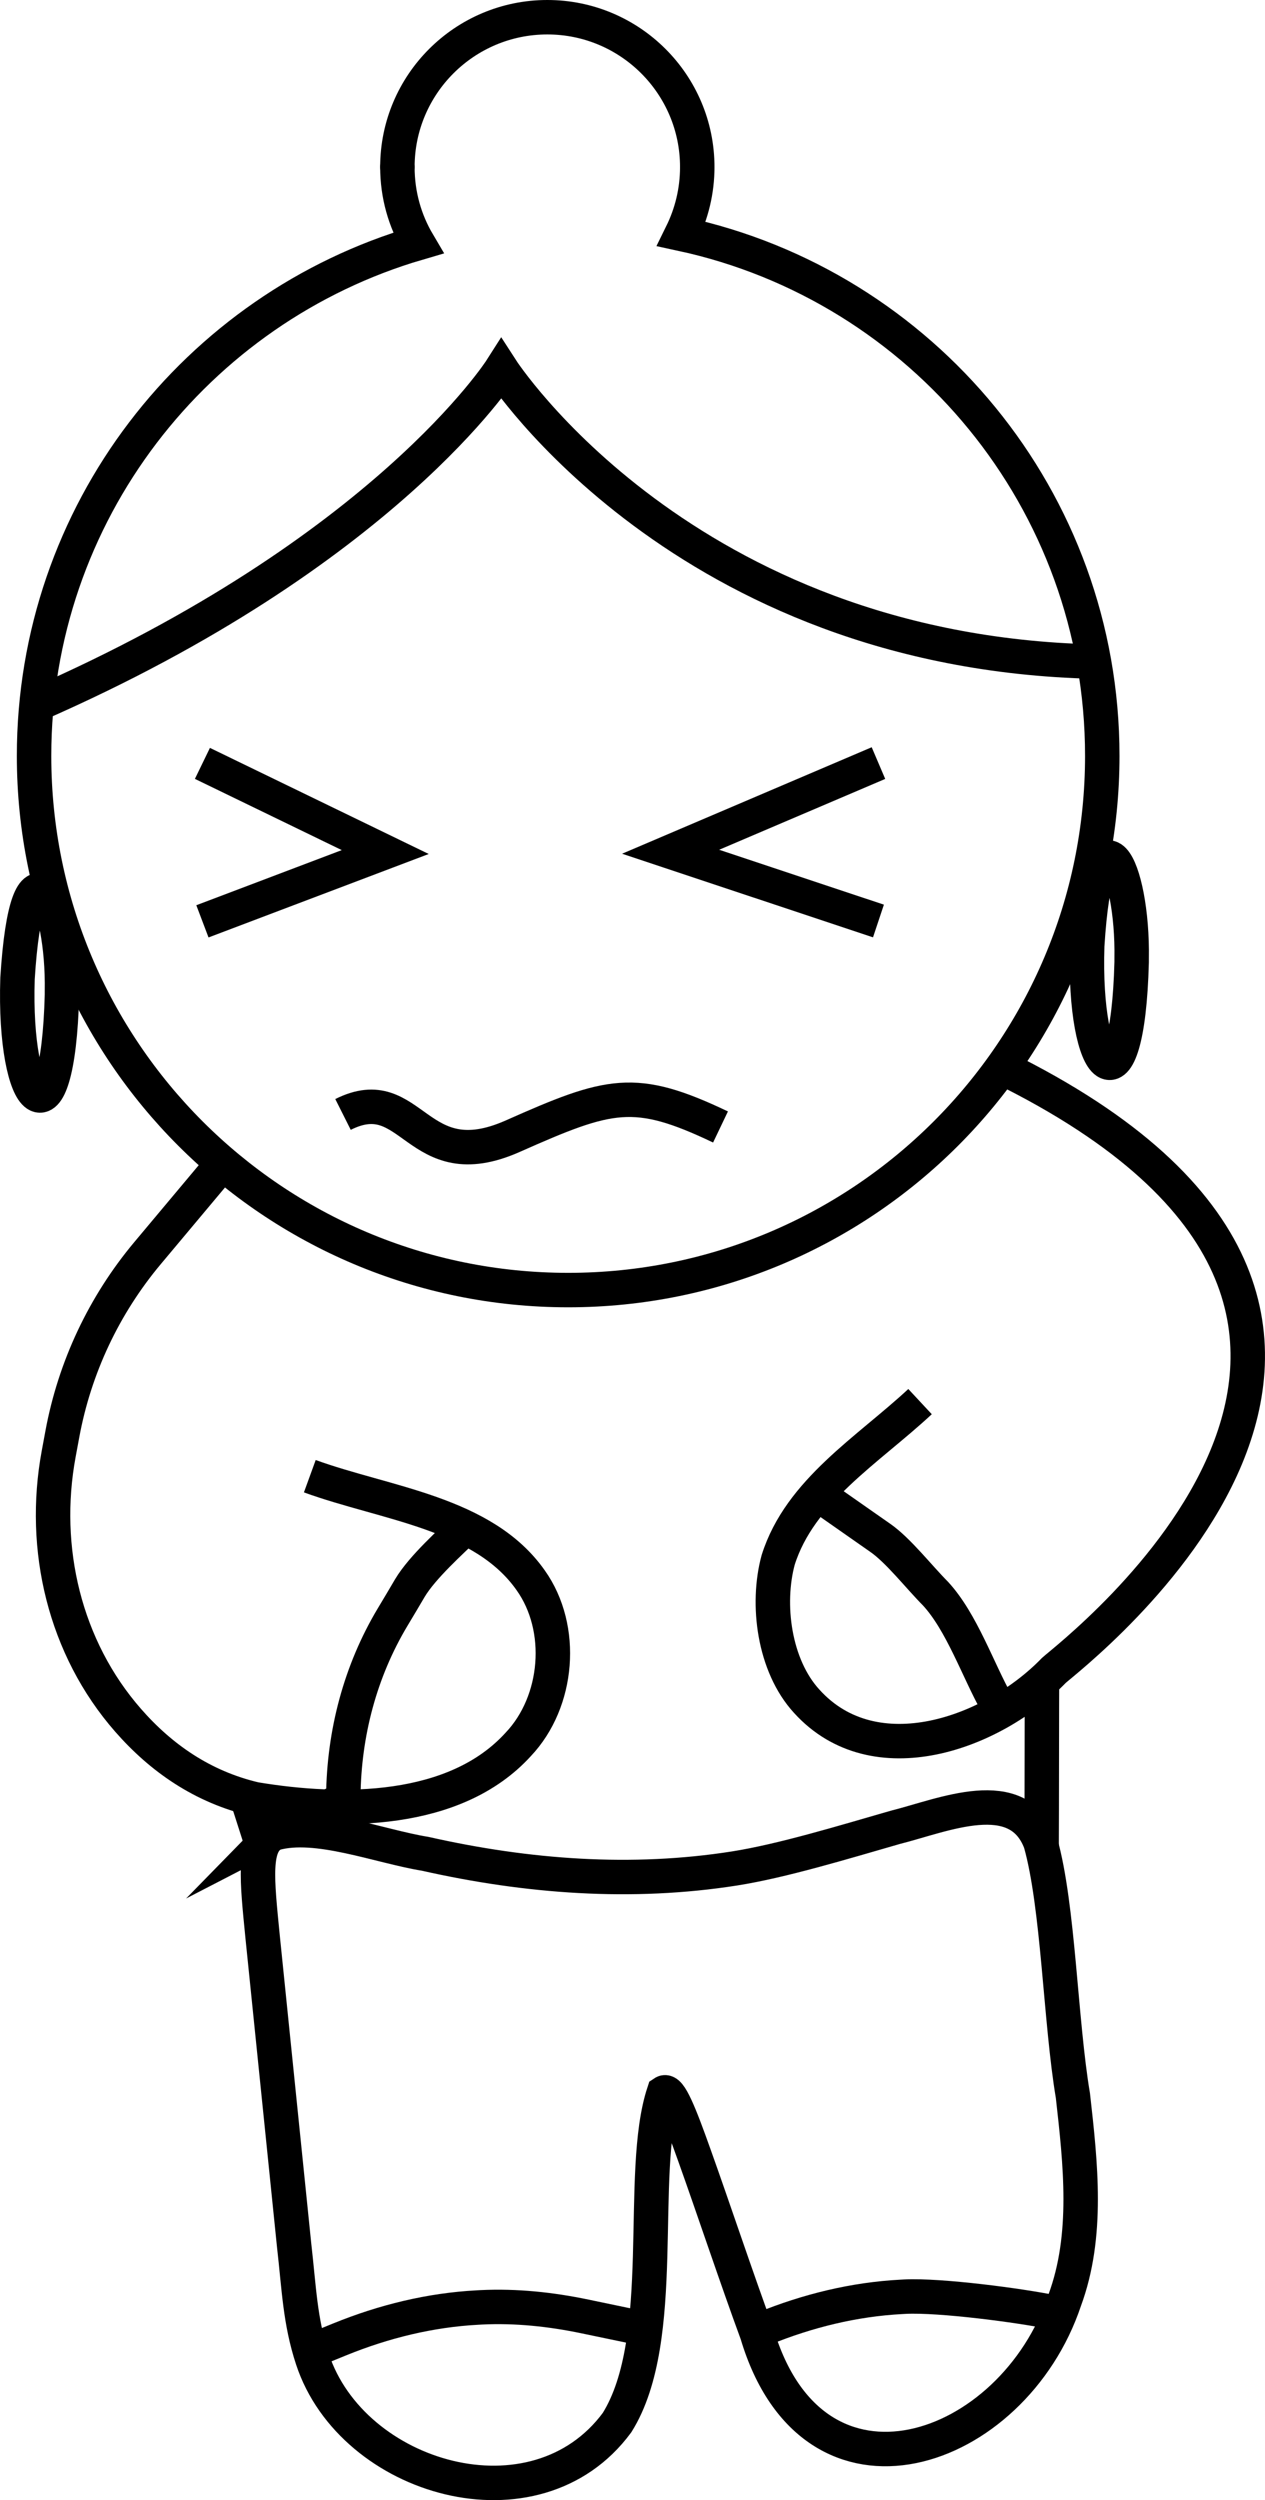 <?xml version="1.0" encoding="UTF-8"?>
<svg id="Layer_1" data-name="Layer 1" xmlns="http://www.w3.org/2000/svg" viewBox="0 0 293.78 580.54">
  <defs>
    <style>
      .cls-1, .cls-2 {
        fill: none;
        stroke: #000;
        stroke-miterlimit: 10;
        stroke-width: 8px;
      }

      .cls-2 {
        stroke-linecap: round;
      }
    </style>
  </defs>
  <path class="cls-1" d="M63.46,425.86c-4.74,2.35-3.79,10.48-2.47,23.88,2.06,20.12,5.15,50.41,7.31,71.55,1.16,10.08,1.35,17.68,4.27,26.54,9.21,27.96,51.79,40.38,70.73,14.71,12.19-19.49,4.67-57.78,10.86-76.61,1.35-.9,3.68,4.9,7.12,14.58,4.28,11.96,9.98,29.04,14.54,41.41,13.14,44.14,59.43,28.06,71.43-7.76,5.58-15.1,3.7-31.71,1.92-47.54-2.91-17.21-3.36-44.02-7.52-58.76-5.25-13.98-22.57-6.34-33.74-3.54-12.33,3.55-26.26,7.79-37.3,9.54-23.88,3.76-48.08,1.96-71.87-3.4-10.69-1.74-25.19-7.52-34.99-4.74l-.31.16Z"/>
  <path class="cls-1" d="M51.73,270.13l-17.45,20.83c-10.11,12.07-16.94,26.55-19.8,42.04l-.85,4.59c-4.07,22,1.39,45.05,16.13,61.88,7.66,8.75,17.27,15.46,29.45,18.32,20.15,3.36,46.47,3.41,61.15-12.74,9.39-9.91,10.81-26.94,2.89-38.09-11.03-15.72-33.71-17.78-51.3-24.18"/>
  <path class="cls-1" d="M79.66,419.5c.04-.79.06-1.6.07-2.42.16-14.64,3.93-29.02,11.45-41.58,1.42-2.37,2.79-4.66,4.02-6.77,2.93-4.89,9.58-10.77,13.11-14.25"/>
  <path class="cls-1" d="M60.68,427.8c-1.22-3.81-2.77-8.65-3.36-10.49"/>
  <path class="cls-1" d="M213.67,325.46c-12.09,11.25-27.9,20.72-32.95,36.77-2.78,10.24-.99,24.52,6.65,32.83,15.76,17.39,43.17,7.48,57.37-7.18,3.92-3.61,106.73-81.5-12.04-140"/>
  <path class="cls-1" d="M189.4,346.58c5.58,3.9,10.3,7.2,14.98,10.48,4.22,2.91,8.95,9.04,12.89,13,6.08,6.6,9.84,17.72,14.21,25.54"/>
  <path class="cls-1" d="M241.9,428.72c.05-8.25.05-33.42.09-39.43"/>
  <path class="cls-2" d="M161.93,38.78c0,5.6-1.32,10.85-3.63,15.54,55.84,12.06,97.69,61.73,97.69,121.2,0,68.5-55.53,124.04-124.04,124.04S7.91,244.02,7.91,175.52c0-56.4,37.65-104,89.18-119.08-3.06-5.18-4.8-11.19-4.8-17.65"/>
  <path class="cls-2" d="M92.29,38.78c0-19.2,15.61-34.78,34.82-34.78s34.82,15.58,34.82,34.78"/>
  <polyline class="cls-1" points="47.01 177.26 89.47 197.85 47.01 213.94"/>
  <polyline class="cls-1" points="204.01 177.19 155.74 197.78 204.01 213.86"/>
  <path class="cls-1" d="M79.66,258.78c16.25-8.16,16.89,15.04,39.41,5.05,22.52-10,28.31-11.66,48.26-2.14"/>
  <path class="cls-1" d="M262.81,223.42c-.95,36.42-11.31,26.48-10.32-3.81,2.21-35.45,10.7-18.55,10.32,3.03v.78Z"/>
  <path class="cls-1" d="M14.39,231.01c-.95,36.42-11.31,26.48-10.32-3.81,2.21-35.45,10.7-18.55,10.32,3.03v.78Z"/>
  <path class="cls-1" d="M8.48,163.6c80.91-35.41,107.94-77.88,107.94-77.88,0,0,42.32,65.66,137.63,67.9"/>
  <path class="cls-1" d="M71.79,546.11l7.09-2.89c10.21-4.16,21.01-6.82,32.02-7.4.3-.02.6-.03.9-.05,8.07-.39,16.15.47,24.05,2.12l13.77,2.87"/>
  <path class="cls-1" d="M177.31,540.74c10.21-4.16,21.01-6.82,32.02-7.4.3-.02.6-.03.9-.05,8.07-.39,26.64,2.03,34.55,3.68"/>
</svg>